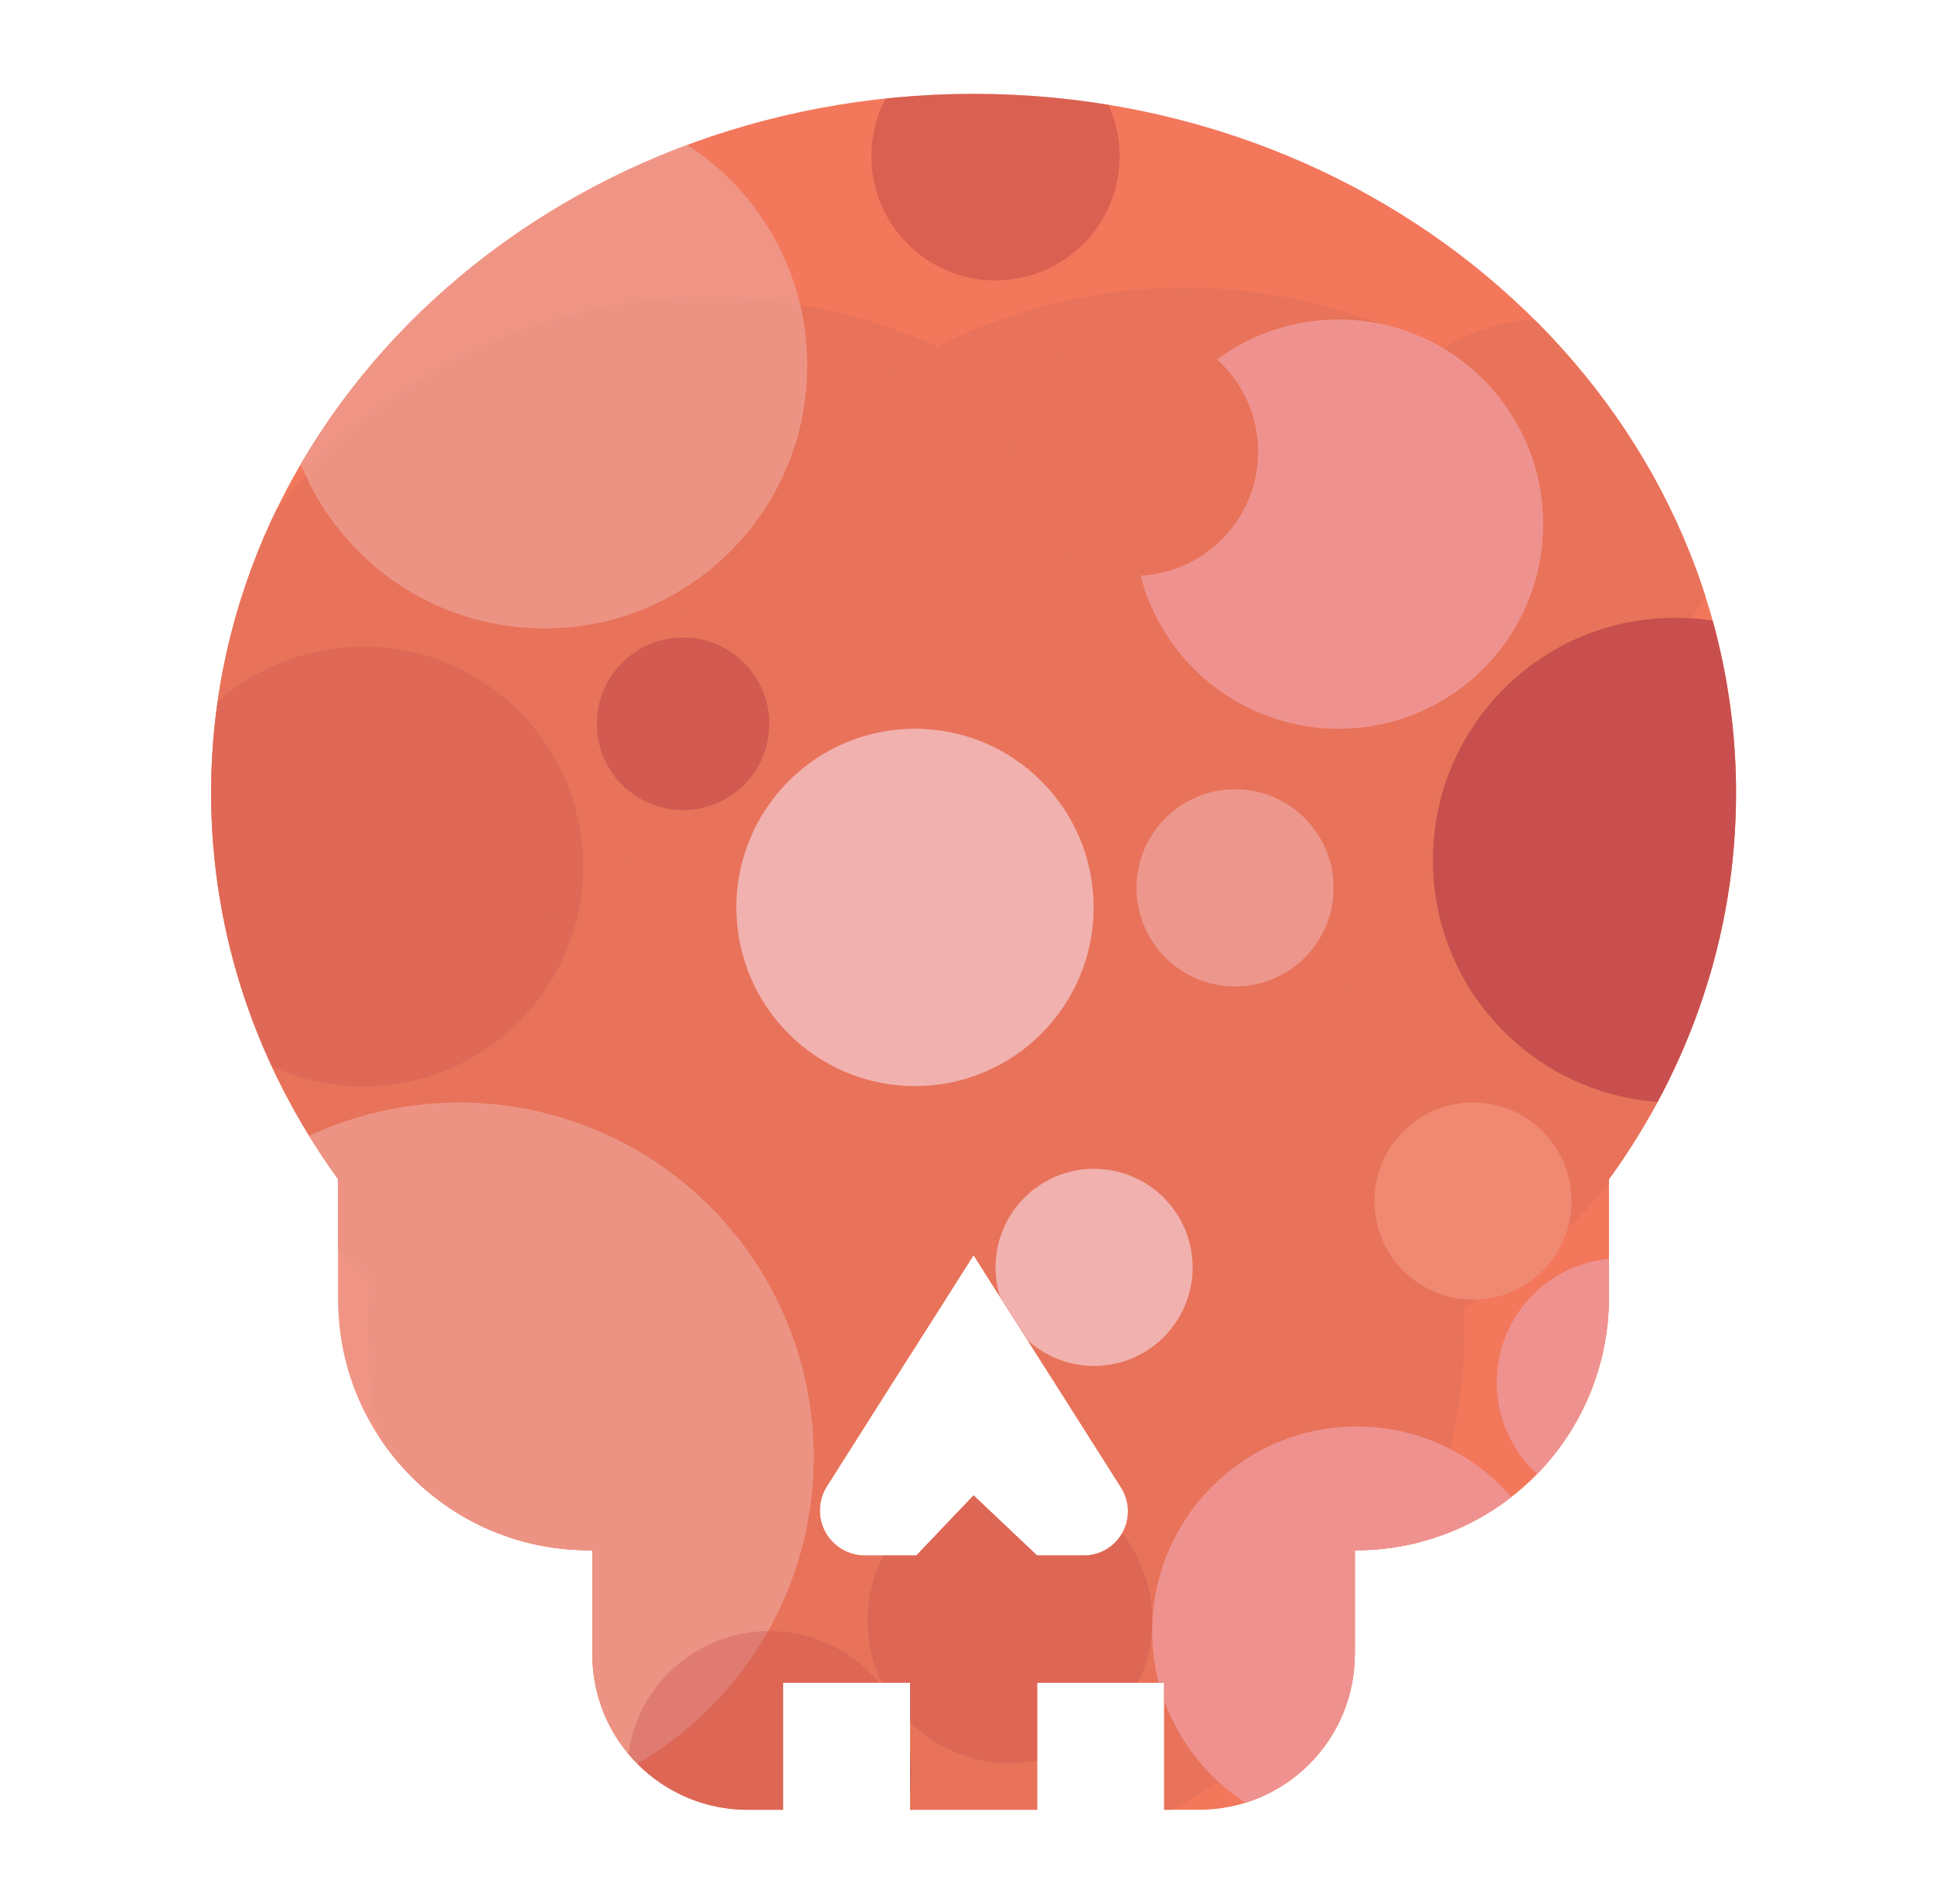 <?xml version="1.0" encoding="UTF-8" standalone="no"?>
<!DOCTYPE svg PUBLIC "-//W3C//DTD SVG 1.1//EN" "http://www.w3.org/Graphics/SVG/1.1/DTD/svg11.dtd">
<svg width="100%" height="100%" viewBox="0 0 65 64" version="1.1" xmlns="http://www.w3.org/2000/svg" xmlns:xlink="http://www.w3.org/1999/xlink" xml:space="preserve" xmlns:serif="http://www.serif.com/" style="fill-rule:evenodd;clip-rule:evenodd;stroke-linejoin:round;stroke-miterlimit:2;">
    <rect id="Epidemic-Deaths" serif:id="Epidemic Deaths" x="0.738" y="0" width="64" height="64" style="fill:none;"/>
    <path d="M45.558,52.118L45.558,55.612C45.558,58.501 43.216,60.843 40.327,60.844C35.895,60.844 29.572,60.844 25.142,60.844C22.257,60.844 19.919,58.505 19.919,55.62L19.919,52.118L19.798,52.118C15.145,52.118 11.373,48.346 11.373,43.693L11.373,39.647C8.673,35.925 7.1,31.459 7.1,26.659C7.1,13.687 18.588,3.156 32.738,3.156C46.889,3.156 58.377,13.687 58.377,26.659C58.377,31.459 56.803,35.925 54.104,39.647L54.104,43.622C54.104,45.876 53.209,48.036 51.616,49.63C50.022,51.223 47.862,52.118 45.608,52.118L45.558,52.118ZM30.602,60.844L30.602,56.57L26.329,56.57L26.329,60.844L30.602,60.844ZM39.148,60.844L39.148,56.57L34.875,56.57L34.875,60.844L39.148,60.844ZM30.813,52.297L32.738,50.276L34.875,52.297C34.875,52.297 35.594,52.297 36.443,52.297C36.986,52.297 37.485,52.002 37.746,51.527C38.008,51.051 37.99,50.471 37.699,50.013C35.809,47.032 32.738,42.191 32.738,42.191C32.738,42.191 29.697,46.986 27.805,49.97C27.509,50.437 27.49,51.028 27.756,51.512C28.023,51.996 28.532,52.297 29.084,52.297L30.813,52.297ZM43.52,33.068C47.112,33.068 50.028,35.968 50.028,39.54C50.028,43.112 47.112,46.012 43.52,46.012C39.928,46.012 37.011,43.112 37.011,39.54C37.011,35.968 39.928,33.068 43.52,33.068ZM22.154,32.944C25.746,32.944 28.662,35.844 28.662,39.416C28.662,42.988 25.746,45.888 22.154,45.888C18.562,45.888 15.646,42.988 15.646,39.416C15.646,35.844 18.562,32.944 22.154,32.944Z" style="fill:#f3775b;"/>
    <clipPath id="_clip1">
        <path d="M45.558,52.118L45.558,55.612C45.558,58.501 43.216,60.843 40.327,60.844C35.895,60.844 29.572,60.844 25.142,60.844C22.257,60.844 19.919,58.505 19.919,55.62L19.919,52.118L19.798,52.118C15.145,52.118 11.373,48.346 11.373,43.693L11.373,39.647C8.673,35.925 7.1,31.459 7.1,26.659C7.1,13.687 18.588,3.156 32.738,3.156C46.889,3.156 58.377,13.687 58.377,26.659C58.377,31.459 56.803,35.925 54.104,39.647L54.104,43.622C54.104,45.876 53.209,48.036 51.616,49.63C50.022,51.223 47.862,52.118 45.608,52.118L45.558,52.118ZM30.602,60.844L30.602,56.57L26.329,56.57L26.329,60.844L30.602,60.844ZM39.148,60.844L39.148,56.57L34.875,56.57L34.875,60.844L39.148,60.844ZM30.813,52.297L32.738,50.276L34.875,52.297C34.875,52.297 35.594,52.297 36.443,52.297C36.986,52.297 37.485,52.002 37.746,51.527C38.008,51.051 37.99,50.471 37.699,50.013C35.809,47.032 32.738,42.191 32.738,42.191C32.738,42.191 29.697,46.986 27.805,49.97C27.509,50.437 27.49,51.028 27.756,51.512C28.023,51.996 28.532,52.297 29.084,52.297L30.813,52.297ZM43.52,33.068C47.112,33.068 50.028,35.968 50.028,39.54C50.028,43.112 47.112,46.012 43.52,46.012C39.928,46.012 37.011,43.112 37.011,39.54C37.011,35.968 39.928,33.068 43.52,33.068ZM22.154,32.944C25.746,32.944 28.662,35.844 28.662,39.416C28.662,42.988 25.746,45.888 22.154,45.888C18.562,45.888 15.646,42.988 15.646,39.416C15.646,35.844 18.562,32.944 22.154,32.944Z"/>
    </clipPath>
    <g clip-path="url(#_clip1)">
        <g>
            <circle cx="23.865" cy="28.437" r="18.44" style="fill:#e8735a;"/>
            <circle cx="39.833" cy="28.112" r="18.44" style="fill:#e8735a;"/>
            <circle cx="30.815" cy="44.522" r="18.44" style="fill:#e8735a;"/>
            <circle cx="51.883" cy="17.002" r="6.26" style="fill:#e8735a;"/>
            <circle cx="15.443" cy="48.987" r="11.921" style="fill:#eea59c;fill-opacity:0.65;"/>
            <circle cx="30.768" cy="30.507" r="6.007" style="fill:#f1b1af;"/>
            <circle cx="18.307" cy="12.29" r="8.838" style="fill:#eea59c;fill-opacity:0.65;"/>
            <circle cx="36.79" cy="42.609" r="3.314" style="fill:#f1b1af;"/>
            <circle cx="41.531" cy="29.85" r="3.314" style="fill:#f1b1af;fill-opacity:0.59;"/>
            <circle cx="2.266" cy="37.663" r="3.314" style="fill:#f1998c;fill-opacity:0.59;"/>
            <circle cx="49.531" cy="40.38" r="3.314" style="fill:#f08972;"/>
            <circle cx="45.624" cy="54.838" r="6.879" style="fill:#ef928f;"/>
            <circle cx="54.503" cy="46.476" r="4.173" style="fill:#ef928f;"/>
            <circle cx="45.012" cy="17.621" r="6.879" style="fill:#ef928f;"/>
            <circle cx="22.97" cy="24.334" r="2.9" style="fill:#c84f4d;fill-opacity:0.69;"/>
            <circle cx="33.96" cy="54.487" r="4.785" style="fill:#c84f4d;fill-opacity:0.34;"/>
            <circle cx="25.87" cy="59.623" r="4.785" style="fill:#c84f4d;fill-opacity:0.34;"/>
            <circle cx="56.332" cy="28.918" r="8.149" style="fill:#c84f4d;"/>
            <circle cx="12.216" cy="29.133" r="7.393" style="fill:#c84f4d;fill-opacity:0.3;"/>
            <circle cx="38.133" cy="15.188" r="4.173" style="fill:#e8735a;"/>
            <circle cx="33.476" cy="5.255" r="4.173" style="fill:#c84f4d;fill-opacity:0.58;"/>
        </g>
    </g>
</svg>
